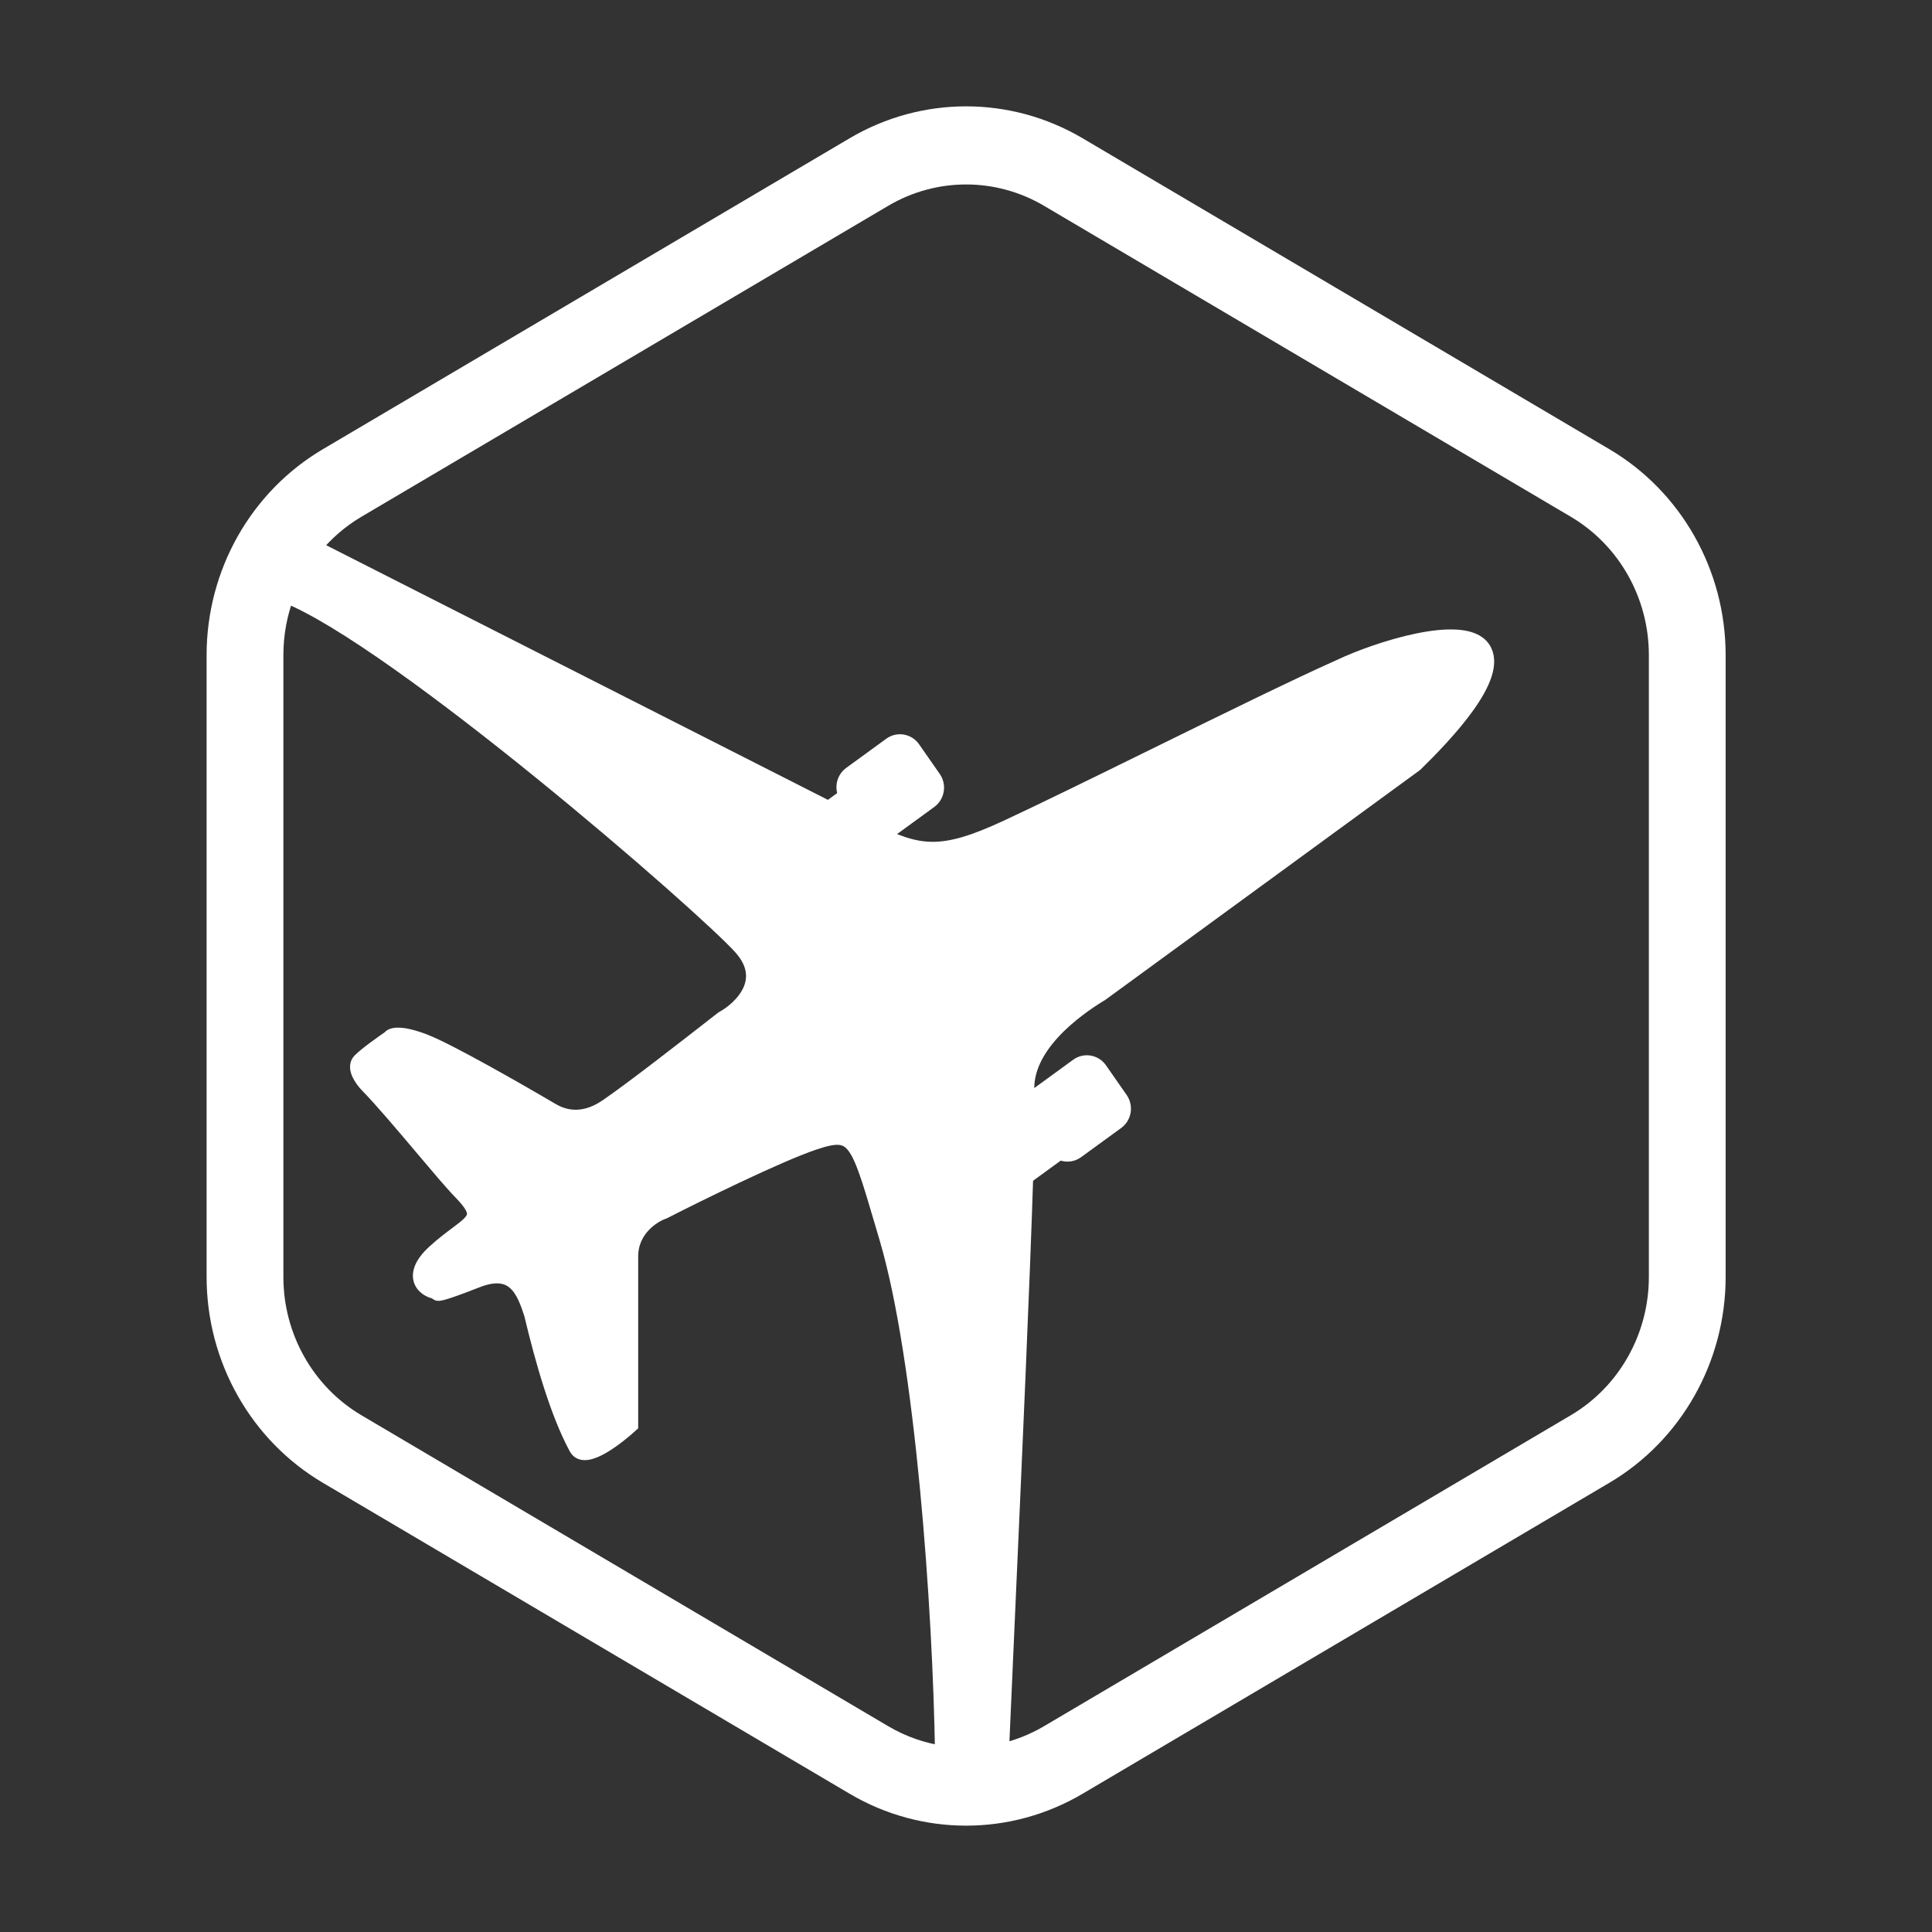 <svg width="1024" height="1024" viewBox="0 0 1024 1024" fill="none" xmlns="http://www.w3.org/2000/svg">
<rect x="0" y="0" width="1024" height="1024" fill="#333333" stroke="none"/>
<g clip-path="url(#clip0_5120_16752)">
<path fill-rule="evenodd" clip-rule="evenodd" d="M555.65 105.213L834.84 270.014C861.811 285.935 878.427 315.358 878.427 347.2V676.802C878.427 708.643 861.811 738.066 834.84 753.987L555.65 918.788C547.631 923.522 539.059 926.848 530.262 928.767C531.196 907.184 532.336 881.658 533.555 854.365C537.129 774.316 541.383 679.055 543.12 623.49C543.143 623.474 543.166 623.457 543.188 623.441L561.628 610.011C564.255 611.65 567.694 611.635 570.359 609.694L591.6 594.224C595.165 591.627 595.996 586.568 593.457 582.924L582.511 567.214C579.972 563.57 575.023 562.72 571.459 565.316L550.218 580.786C546.668 583.371 545.829 588.398 548.328 592.039L543.836 595.312C543.963 587.371 543.949 581.708 543.762 578.846C542.177 554.538 568.855 534.958 583.384 526.18L749.807 404.644C765.657 389.114 795.377 358.055 785.471 343.876C775.7 329.889 729.995 344.551 710.182 354.004C687.347 364.171 649 383.017 611.815 401.291C582.326 415.784 553.565 429.918 533.854 439.079C499.115 455.224 487.03 453.353 461.486 440.647L462.567 439.86C465.194 441.499 468.633 441.485 471.298 439.544L492.539 424.073C496.104 421.477 496.935 416.418 494.396 412.773L483.45 397.064C480.911 393.419 475.962 392.569 472.398 395.166L451.157 410.636C447.607 413.221 446.768 418.248 449.268 421.889L439.235 429.196L438.757 428.951L165.713 290.376C172.224 282.33 180.163 275.399 189.286 270.014L468.476 105.213C495.448 89.292 528.678 89.292 555.65 105.213ZM151.594 314.981C147.755 325.099 145.7 336 145.7 347.2V676.802C145.7 708.643 162.315 738.066 189.286 753.987L468.476 918.788C478.376 924.632 489.118 928.331 500.085 929.885C498.913 852.315 489.636 720.529 470.455 655.819C469.589 652.897 468.77 650.119 467.992 647.478C454.867 602.935 453.274 597.53 430.83 605.178C411.811 611.66 370.073 632.186 351.581 641.639C345.638 643.665 333.75 651.362 333.75 665.947V755.073C327.807 760.475 310.158 774.855 306.013 767.227C296.109 748.996 288.184 721.313 282.241 696.331C278.278 684.177 273.125 669.998 252.52 678.1C231.916 686.203 230.727 685.527 232.708 684.177C226.104 684.177 216.464 676.885 230.729 663.921C235.025 660.017 238.976 657.053 242.277 654.577C252.678 646.776 256.629 643.812 244.597 631.511C240.29 627.107 232.567 617.965 224.118 607.963C213.915 595.885 202.651 582.55 195.065 574.794C192.423 572.094 187.932 565.882 191.102 562.641C194.272 559.4 202.99 553.188 206.952 550.487C207.613 549.137 212.103 547.651 224.783 552.513C237.463 557.374 274.974 578.846 292.145 588.974C296.768 591.674 307.6 596.671 321.865 586.948C335.052 577.96 364.492 555.007 379.822 543.055L383.281 540.359C393.187 534.958 409.037 519.698 393.187 501.873C373.838 480.112 210.879 338.571 151.594 314.981ZM452.626 77.145C489.406 55.435 534.72 55.435 571.5 77.145L850.69 241.946C887.469 263.656 910.126 303.779 910.126 347.2V676.802C910.126 720.222 887.469 760.345 850.69 782.055L571.5 946.856C534.72 968.566 489.406 968.566 452.626 946.856L173.437 782.055C136.657 760.345 114 720.222 114 676.802V347.2C114 303.779 136.657 263.656 173.437 241.946L452.626 77.145Z" fill="white" stroke="white" stroke-width="8.994"/>
</g>
<defs>
<clipPath id="clip0_5120_16752">
<rect width="1024" height="1024" fill="white"/>
</clipPath>
</defs>
</svg>
